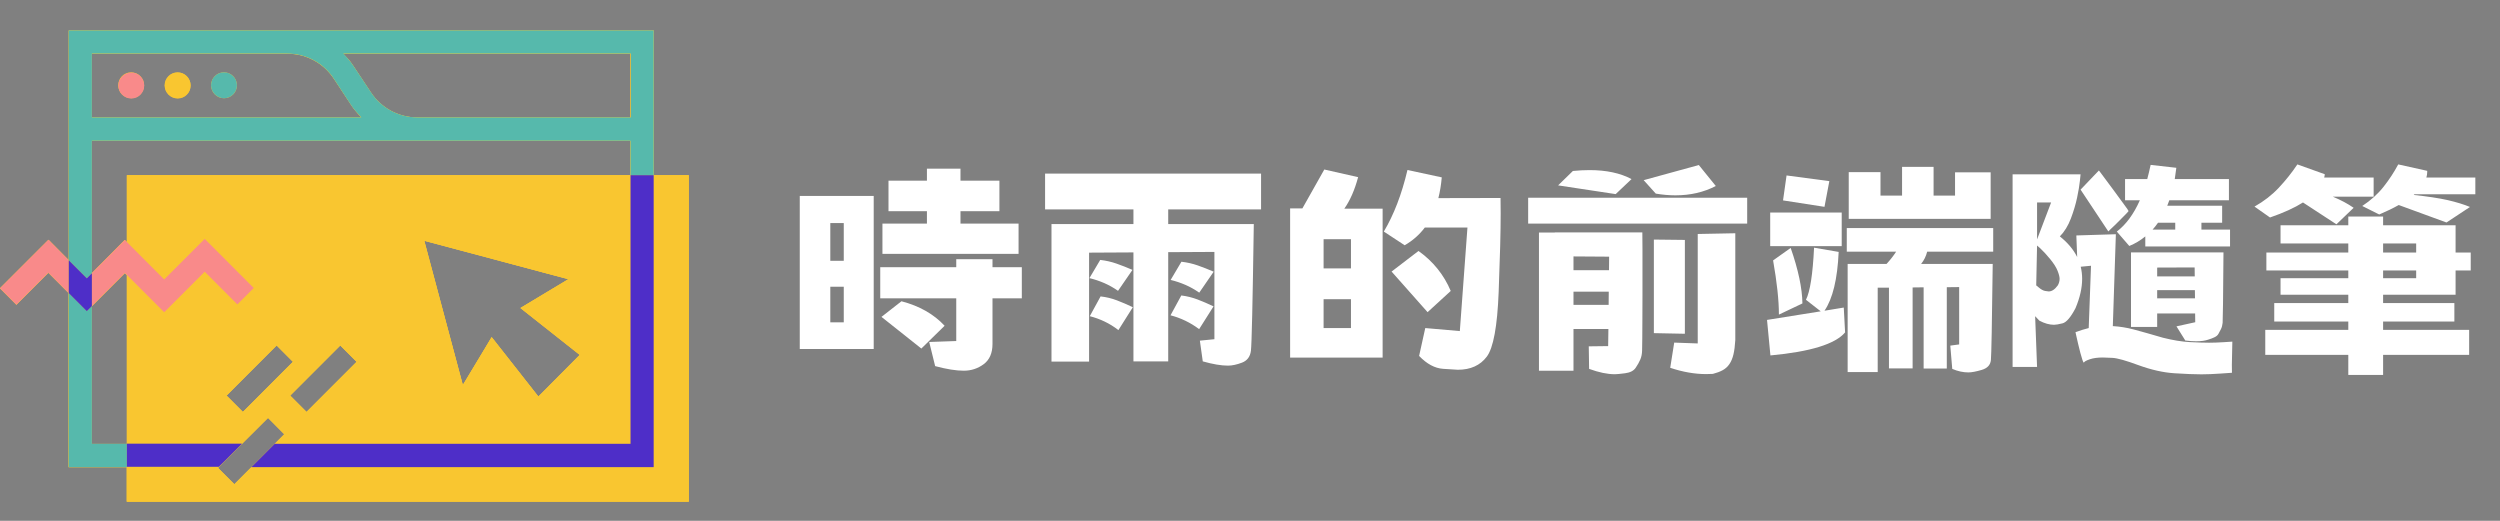 <svg xmlns="http://www.w3.org/2000/svg" xmlns:xlink="http://www.w3.org/1999/xlink" width="1920" zoomAndPan="magnify" viewBox="0 0 1440 300" height="400" preserveAspectRatio="xMidYMid meet" version="1.0"><rect x="0" y="0" width="1440" height="300" fill="#808080" stroke="none"/><defs><g/><clipPath id="52adf89940"><path d="M 0 17.5 L 396.75 17.5 L 396.75 289 L 0 289 Z M 0 17.5 " clip-rule="nonzero"/></clipPath><clipPath id="90b348c6f3"><path d="M 73 41 L 396.75 41 L 396.75 289 L 73 289 Z M 73 41 " clip-rule="nonzero"/></clipPath><clipPath id="050ce3badc"><path d="M 39 17.5 L 377 17.5 L 377 270 L 39 270 Z M 39 17.5 " clip-rule="nonzero"/></clipPath></defs><g clip-path="url(#52adf89940)"><path fill="#f9c630" d="M 396.672 100.984 L 376.516 100.984 L 376.516 17.586 L 39.594 17.586 L 39.594 149.914 L 33.723 144.035 L 27.93 138.156 L 0 166.117 L 9.441 175.566 L 27.852 157.141 L 39.516 168.816 L 39.516 269.133 L 73.004 269.133 L 73.004 288.992 L 396.75 288.992 Z M 52.926 30.93 L 165.367 30.93 C 167.191 30.93 169.016 31.09 170.84 31.406 C 171.078 31.406 171.238 31.484 171.477 31.484 C 171.633 31.484 171.793 31.566 171.953 31.566 C 180.285 33.234 187.582 38.156 192.344 45.387 L 202.262 60.559 C 202.738 61.273 203.215 61.988 203.77 62.703 C 204.008 62.859 204.168 63.18 204.328 63.336 C 204.484 63.496 204.645 63.734 204.801 63.895 C 204.883 63.973 204.961 64.051 205.039 64.133 C 205.199 64.371 205.359 64.527 205.516 64.766 C 205.598 64.848 205.676 64.848 205.676 64.926 C 205.754 65.086 205.832 65.164 205.992 65.324 C 205.992 65.402 206.07 65.402 206.07 65.48 C 206.547 65.957 206.867 66.355 207.34 66.832 C 207.5 66.992 207.578 67.148 207.816 67.309 C 207.816 67.387 207.898 67.387 207.898 67.469 C 207.977 67.547 208.055 67.625 208.137 67.707 L 52.926 67.707 Z M 73.082 255.633 L 73.082 255.711 L 52.926 255.711 L 52.926 176.363 L 71.891 157.379 L 73.082 158.57 Z M 160.922 253.008 L 158.305 255.633 L 147.512 266.434 L 147.434 266.512 L 144.895 269.055 L 144.812 269.133 L 134.973 278.984 L 125.531 269.609 L 125.93 269.215 L 125.848 269.215 L 125.93 269.133 L 128.547 266.512 L 139.34 255.711 L 141.957 253.09 L 154.336 240.777 L 163.699 250.23 Z M 130.453 227.91 L 159.336 199 L 168.777 208.449 L 139.895 237.363 Z M 176.555 237.363 L 167.109 227.91 L 195.996 199 L 205.438 208.449 Z M 310.102 228.465 L 283.199 194.234 L 278.676 201.859 L 266.617 221.793 L 255.508 180.332 L 244.398 138.715 L 285.738 149.754 L 285.82 149.754 L 327.398 160.875 L 316.367 167.465 L 299.785 177.473 L 333.906 204.48 Z M 363.105 100.984 L 73.082 100.984 L 73.082 139.508 L 71.891 138.316 L 71.891 138.395 L 71.812 138.316 L 52.926 157.379 L 52.926 81.129 L 363.105 81.129 Z M 363.184 67.707 L 240.59 67.707 C 229.719 67.707 219.641 62.383 213.691 53.25 L 203.613 38.078 C 203.137 37.363 202.66 36.648 202.105 35.934 C 201.945 35.773 201.785 35.457 201.629 35.297 C 201.469 35.141 201.312 34.902 201.152 34.742 C 201.074 34.664 200.992 34.582 200.914 34.504 C 200.754 34.266 200.598 34.105 200.438 33.867 C 200.359 33.789 200.199 33.711 200.121 33.629 C 200.043 33.551 199.961 33.473 199.883 33.391 C 199.805 33.312 199.805 33.234 199.723 33.234 C 199.246 32.758 198.93 32.359 198.453 31.883 C 198.215 31.566 198.059 31.406 197.898 31.246 C 197.82 31.168 197.738 31.09 197.66 31.008 L 363.105 31.008 L 363.105 67.707 Z M 363.184 67.707 " fill-opacity="1" fill-rule="nonzero"/><path fill="#f9c630" d="M 75.543 41.652 C 71.336 41.652 68.082 45.066 68.082 49.121 C 68.082 53.328 71.496 56.586 75.543 56.586 C 79.746 56.586 83 53.172 83 49.121 C 83.078 45.066 79.668 41.652 75.543 41.652 Z M 102.281 41.652 C 98.078 41.652 94.824 45.066 94.824 49.121 C 94.824 53.328 98.234 56.586 102.281 56.586 C 106.488 56.586 109.742 53.172 109.742 49.121 C 109.742 45.066 106.41 41.652 102.281 41.652 Z M 129.023 41.652 C 124.816 41.652 121.562 45.066 121.562 49.121 C 121.562 53.328 124.977 56.586 129.023 56.586 C 133.23 56.586 136.48 53.172 136.48 49.121 C 136.48 45.066 133.148 41.652 129.023 41.652 Z M 117.836 137.68 L 94.426 160.953 L 73.004 139.43 L 71.812 138.238 L 52.926 157.301 L 52.926 176.281 L 71.891 157.301 L 73.082 158.492 L 94.586 180.016 L 117.914 156.742 L 136.719 175.566 L 146.164 166.117 Z M 129.023 41.652 C 124.816 41.652 121.562 45.066 121.562 49.121 C 121.562 53.328 124.977 56.586 129.023 56.586 C 133.23 56.586 136.48 53.172 136.48 49.121 C 136.48 45.066 133.148 41.652 129.023 41.652 Z M 102.281 41.652 C 98.078 41.652 94.824 45.066 94.824 49.121 C 94.824 53.328 98.234 56.586 102.281 56.586 C 106.488 56.586 109.742 53.172 109.742 49.121 C 109.742 45.066 106.41 41.652 102.281 41.652 Z M 75.543 41.652 C 71.336 41.652 68.082 45.066 68.082 49.121 C 68.082 53.328 71.496 56.586 75.543 56.586 C 79.746 56.586 83 53.172 83 49.121 C 83.078 45.066 79.668 41.652 75.543 41.652 Z M 376.516 100.906 L 376.516 17.508 L 39.594 17.508 L 39.594 149.832 L 27.93 138.156 L 0 166.035 L 9.441 175.488 L 27.852 157.062 L 39.516 168.738 L 39.516 269.055 L 73.004 269.055 L 73.004 288.91 L 396.75 288.91 L 396.75 100.906 Z M 363.184 30.852 L 363.184 67.625 L 240.43 67.625 C 229.559 67.625 219.562 62.145 213.531 53.172 L 203.531 38 C 203.059 37.285 202.582 36.57 202.023 35.855 C 201.867 35.695 201.707 35.379 201.551 35.219 C 201.23 34.664 200.754 34.266 200.359 33.789 C 200.199 33.629 200.043 33.312 199.723 33.074 C 199.246 32.598 198.93 32.199 198.453 31.723 C 198.297 31.566 198.137 31.246 197.898 31.09 C 197.82 31.008 197.738 30.93 197.66 30.852 Z M 52.926 30.852 L 165.445 30.852 C 176.316 30.852 186.312 36.332 192.266 45.305 L 202.344 60.477 C 202.82 61.191 203.293 61.906 203.852 62.621 C 204.008 62.781 204.168 63.098 204.328 63.258 C 204.645 63.812 205.121 64.211 205.516 64.688 C 205.676 64.926 205.832 65.164 206.152 65.402 C 206.469 65.879 206.945 66.277 207.34 66.754 C 207.5 66.91 207.66 67.23 207.977 67.387 C 208.055 67.469 208.137 67.547 208.215 67.625 L 52.926 67.625 Z M 52.926 81.051 L 363.105 81.051 L 363.105 100.906 L 73.082 100.906 L 73.082 139.43 L 71.891 138.238 L 52.926 157.301 Z M 159.336 198.918 L 168.777 208.371 L 139.895 237.281 L 130.453 227.832 Z M 195.996 198.918 L 205.438 208.371 L 176.555 237.281 L 167.109 227.832 Z M 334.062 204.48 L 310.102 228.465 L 283.199 194.234 L 266.535 221.793 L 244.238 138.555 L 285.82 149.676 L 327.398 160.793 L 299.785 177.395 Z M 52.926 255.711 L 52.926 176.281 L 71.891 157.301 L 73.082 158.492 L 73.082 255.711 Z M 134.973 278.902 L 125.531 269.453 L 126.008 268.977 L 128.625 266.355 L 139.418 255.551 L 142.035 252.93 L 154.496 240.461 L 163.938 249.91 L 160.922 252.93 L 158.305 255.551 L 147.512 266.355 L 144.895 268.977 Z M 129.023 41.652 C 124.816 41.652 121.562 45.066 121.562 49.121 C 121.562 53.328 124.977 56.586 129.023 56.586 C 133.23 56.586 136.48 53.172 136.48 49.121 C 136.48 45.066 133.148 41.652 129.023 41.652 Z M 102.281 41.652 C 98.078 41.652 94.824 45.066 94.824 49.121 C 94.824 53.328 98.234 56.586 102.281 56.586 C 106.488 56.586 109.742 53.172 109.742 49.121 C 109.742 45.066 106.41 41.652 102.281 41.652 Z M 75.543 41.652 C 71.336 41.652 68.082 45.066 68.082 49.121 C 68.082 53.328 71.496 56.586 75.543 56.586 C 79.746 56.586 83 53.172 83 49.121 C 83.078 45.066 79.668 41.652 75.543 41.652 Z M 75.543 41.652 C 71.336 41.652 68.082 45.066 68.082 49.121 C 68.082 53.328 71.496 56.586 75.543 56.586 C 79.746 56.586 83 53.172 83 49.121 C 83.078 45.066 79.668 41.652 75.543 41.652 Z M 102.281 41.652 C 98.078 41.652 94.824 45.066 94.824 49.121 C 94.824 53.328 98.234 56.586 102.281 56.586 C 106.488 56.586 109.742 53.172 109.742 49.121 C 109.742 45.066 106.41 41.652 102.281 41.652 Z M 129.023 41.652 C 124.816 41.652 121.562 45.066 121.562 49.121 C 121.562 53.328 124.977 56.586 129.023 56.586 C 133.23 56.586 136.48 53.172 136.48 49.121 C 136.48 45.066 133.148 41.652 129.023 41.652 Z M 129.023 41.652 C 124.816 41.652 121.562 45.066 121.562 49.121 C 121.562 53.328 124.977 56.586 129.023 56.586 C 133.23 56.586 136.48 53.172 136.48 49.121 C 136.48 45.066 133.148 41.652 129.023 41.652 Z M 102.281 41.652 C 98.078 41.652 94.824 45.066 94.824 49.121 C 94.824 53.328 98.234 56.586 102.281 56.586 C 106.488 56.586 109.742 53.172 109.742 49.121 C 109.742 45.066 106.41 41.652 102.281 41.652 Z M 75.543 41.652 C 71.336 41.652 68.082 45.066 68.082 49.121 C 68.082 53.328 71.496 56.586 75.543 56.586 C 79.746 56.586 83 53.172 83 49.121 C 83.078 45.066 79.668 41.652 75.543 41.652 Z M 75.543 41.652 " fill-opacity="1" fill-rule="nonzero"/></g><g clip-path="url(#90b348c6f3)"><path fill="#f9c630" d="M 154.414 240.617 L 163.859 250.07 L 160.844 253.09 L 158.223 255.711 L 363.184 255.711 L 363.184 100.906 L 73.082 100.906 L 73.082 139.43 L 94.586 160.953 L 117.914 137.602 L 146.164 165.879 L 136.641 175.41 L 117.836 156.586 L 94.586 179.855 L 73.082 158.332 L 73.082 255.551 L 139.418 255.551 L 142.035 252.93 Z M 285.82 149.676 L 327.398 160.793 L 299.785 177.395 L 333.984 204.32 L 310.102 228.387 L 283.199 194.152 L 266.617 221.875 L 244.398 138.633 Z M 205.438 208.371 L 176.555 237.281 L 167.109 227.832 L 195.996 198.918 Z M 130.453 227.832 L 159.336 198.918 L 168.777 208.371 L 139.895 237.281 Z M 396.672 100.906 L 396.672 288.832 L 73.082 288.832 L 73.082 269.055 L 126.008 269.055 L 125.531 269.531 L 134.973 278.984 L 144.895 269.055 L 376.594 269.055 L 376.594 100.906 Z M 109.82 49.277 C 109.82 53.488 106.41 56.746 102.363 56.746 C 98.234 56.746 94.902 53.328 94.902 49.277 C 94.902 45.227 98.316 41.812 102.363 41.812 C 106.41 41.73 109.82 45.066 109.82 49.277 Z M 109.82 49.277 " fill-opacity="1" fill-rule="nonzero"/></g><g clip-path="url(#050ce3badc)"><path fill="#56b9ac" d="M 73.082 255.711 L 73.082 269.055 L 39.594 269.055 L 39.594 168.738 L 49.992 179.141 L 52.926 176.203 L 52.926 255.633 L 73.082 255.633 Z M 49.992 160.316 L 39.594 149.914 L 39.594 17.508 L 376.516 17.508 L 376.516 100.906 L 363.184 100.906 L 363.184 81.051 L 52.926 81.051 L 52.926 157.379 Z M 197.738 30.852 C 197.82 30.93 197.898 31.008 197.977 31.09 C 198.137 31.246 198.297 31.406 198.535 31.723 C 199.012 32.199 199.328 32.598 199.805 33.074 C 199.961 33.312 200.121 33.551 200.438 33.789 C 200.754 34.266 201.23 34.742 201.629 35.219 C 201.785 35.379 201.945 35.695 202.105 35.855 C 202.66 36.57 203.137 37.285 203.613 38 L 213.691 53.172 C 219.641 62.305 229.719 67.625 240.59 67.625 L 363.422 67.625 L 363.422 30.852 Z M 52.926 67.625 L 208.137 67.625 C 208.055 67.547 207.977 67.469 207.898 67.387 C 207.738 67.23 207.578 66.91 207.34 66.754 C 206.867 66.277 206.547 65.879 206.07 65.402 C 205.914 65.164 205.754 64.926 205.438 64.688 C 205.121 64.211 204.645 63.734 204.246 63.258 C 204.09 63.098 203.93 62.781 203.691 62.621 C 203.137 61.906 202.66 61.191 202.184 60.477 L 192.266 45.305 C 186.312 36.172 176.238 30.852 165.367 30.852 L 52.926 30.852 Z M 129.023 41.652 C 124.816 41.652 121.562 45.066 121.562 49.121 C 121.562 53.172 124.977 56.586 129.023 56.586 C 133.148 56.586 136.48 53.172 136.48 49.121 C 136.48 45.066 133.148 41.652 129.023 41.652 Z M 129.023 41.652 " fill-opacity="1" fill-rule="nonzero"/></g><path fill="#f98a8a" d="M 83.078 49.277 C 83.078 53.488 79.668 56.746 75.621 56.746 C 71.496 56.746 68.16 53.328 68.16 49.277 C 68.16 45.227 71.574 41.812 75.621 41.812 C 79.668 41.73 83.078 45.066 83.078 49.277 Z M 27.93 138.078 L 0 166.035 L 9.441 175.488 L 27.852 157.062 L 39.516 168.738 L 39.516 149.832 Z M 73.082 158.332 L 94.586 179.855 L 117.914 156.504 L 136.719 175.328 L 146.164 165.879 L 117.914 137.602 L 94.586 160.953 L 73.082 139.43 L 71.891 138.238 L 52.926 157.301 L 52.926 176.281 L 71.891 157.301 Z M 73.082 158.332 " fill-opacity="1" fill-rule="nonzero"/><path fill="#4e2ec8" d="M 363.184 100.906 L 376.516 100.906 L 376.516 269.055 L 144.812 269.055 L 147.434 266.434 L 158.223 255.633 L 363.184 255.633 Z M 128.625 266.355 L 139.418 255.551 L 73.082 255.551 L 73.082 268.895 L 126.008 268.895 Z M 52.926 176.281 L 52.926 157.379 L 49.992 160.316 L 39.594 149.914 L 39.594 168.816 L 49.992 179.223 Z M 52.926 176.281 " fill-opacity="1" fill-rule="nonzero"/><g fill="#ffffff" fill-opacity="1"><g transform="translate(454.803, 207.667)"><g><path d="M 131.891 -61.438 L 53.484 -61.438 L 53.484 -78.891 L 79.109 -78.891 L 79.109 -86.016 L 56.969 -86.016 L 56.969 -103.609 L 79.109 -103.609 L 79.109 -110.516 L 98.438 -110.516 L 98.438 -103.609 L 120.859 -103.609 L 120.859 -86.016 L 98.438 -86.016 L 98.438 -78.891 L 131.891 -78.891 Z M 48.453 -94.812 L 48.453 -6.625 L 5.859 -6.625 L 5.859 -94.812 Z M 23.453 -57.453 L 31.203 -57.453 L 31.203 -79.172 L 23.453 -79.172 Z M 52.219 -53.766 L 96 -53.766 L 96 -58.359 L 116.875 -58.359 L 116.875 -53.766 L 133.766 -53.766 L 133.766 -35.812 L 116.875 -35.812 L 116.875 -9.562 C 116.875 -4.301 115.188 -0.414 111.812 2.094 C 108.438 4.602 104.609 5.859 100.328 5.859 C 95.898 5.859 90.406 4.977 83.844 3.219 L 80.422 -10.688 L 96 -11.234 L 96 -35.812 L 52.219 -35.812 Z M 23.453 -22 L 31.203 -22 L 31.203 -42.516 L 23.453 -42.516 Z M 64.438 -34.141 C 74.77 -31.441 83.055 -26.738 89.297 -20.031 L 75.891 -6.906 L 52.922 -25.141 Z M 64.438 -34.141 "/></g></g></g><g fill="#ffffff" fill-opacity="1"><g transform="translate(594.421, 207.667)"><g><path d="M 78.469 0.484 L 58.438 0.484 L 58.438 -62.281 L 32.891 -62.141 L 32.891 0.625 L 11.234 0.625 L 11.234 -78.609 L 58.438 -78.609 L 58.438 -87.062 L 7.547 -87.062 L 7.547 -107.656 L 131.953 -107.656 L 131.953 -87.062 L 78.469 -87.062 L 78.469 -78.609 L 127.766 -78.609 C 127.109 -33.367 126.555 -9.035 126.109 -5.609 C 125.672 -2.191 123.953 0.082 120.953 1.219 C 117.953 2.363 115.266 2.938 112.891 2.938 C 108.984 2.938 104.145 2.117 98.375 0.484 L 96.703 -11.453 L 105.078 -12.281 L 105.078 -62.562 L 78.469 -62.422 Z M 39.312 -57.953 C 42.613 -57.578 45.754 -56.863 48.734 -55.812 C 51.711 -54.77 54.758 -53.57 57.875 -52.219 L 49.562 -40.141 C 47.051 -41.91 44.41 -43.398 41.641 -44.609 C 38.867 -45.816 36.02 -46.77 33.094 -47.469 Z M 86.078 -56.906 C 89.391 -56.531 92.535 -55.816 95.516 -54.766 C 98.492 -53.723 101.539 -52.523 104.656 -51.172 L 96.344 -39.094 C 93.832 -40.863 91.191 -42.352 88.422 -43.562 C 85.648 -44.77 82.801 -45.723 79.875 -46.422 Z M 86.016 -37.484 C 89.316 -37.066 92.457 -36.285 95.438 -35.141 C 98.414 -34.004 101.461 -32.691 104.578 -31.203 L 96.281 -18.078 C 93.758 -19.984 91.113 -21.598 88.344 -22.922 C 85.582 -24.254 82.734 -25.297 79.797 -26.047 Z M 39.516 -36.938 C 42.816 -36.562 45.957 -35.801 48.938 -34.656 C 51.914 -33.52 54.969 -32.207 58.094 -30.719 L 49.781 -17.531 C 47.27 -19.477 44.629 -21.113 41.859 -22.438 C 39.086 -23.77 36.234 -24.805 33.297 -25.547 Z M 39.516 -36.938 "/></g></g></g><g fill="#ffffff" fill-opacity="1"><g transform="translate(733.969, 207.667)"><g><path d="M 62.422 -87.484 L 62.422 -1.672 L 9.141 -1.672 L 9.141 -87.625 L 16.203 -87.625 L 28.828 -110.031 L 48.312 -105.625 C 46.312 -98.188 43.66 -92.141 40.359 -87.484 Z M 76.734 -109.75 L 96.484 -105.5 C 96.109 -101.207 95.457 -97.223 94.531 -93.547 L 130.344 -93.625 C 130.395 -91.02 130.422 -88.086 130.422 -84.828 C 130.422 -74.492 130.035 -59.398 129.266 -39.547 C 128.492 -19.703 126.211 -7.266 122.422 -2.234 C 118.629 2.797 113.078 5.312 105.766 5.312 C 104.891 5.312 102.051 5.133 97.25 4.781 C 92.457 4.438 87.852 1.957 83.438 -2.656 L 86.984 -18.703 L 106.891 -16.969 L 111.281 -76.594 L 86.719 -76.594 C 83.594 -72.445 79.727 -69.047 75.125 -66.391 L 63.109 -74.281 C 68.879 -83.914 73.422 -95.738 76.734 -109.75 Z M 28.422 -53.062 L 44.188 -53.062 L 44.188 -69.891 L 28.422 -69.891 Z M 83.078 -63.109 C 91.504 -57.109 97.695 -49.43 101.656 -40.078 L 88.312 -27.859 L 67.578 -51.25 Z M 28.422 -18.703 L 44.188 -18.703 L 44.188 -35.328 L 28.422 -35.328 Z M 28.422 -18.703 "/></g></g></g><g fill="#ffffff" fill-opacity="1"><g transform="translate(873.517, 207.667)"><g><path d="M 105 -112.609 L 114.781 -100.531 C 107.895 -96.945 100.145 -95.156 91.531 -95.156 C 87.895 -95.156 84.125 -95.484 80.219 -96.141 L 73.234 -103.891 Z M 32.469 -109.188 C 35.812 -109.52 39.02 -109.688 42.094 -109.688 C 51.727 -109.688 59.781 -107.961 66.25 -104.516 L 57.109 -95.859 L 23.953 -100.891 Z M 132.859 -78.891 L 6.703 -78.891 L 6.703 -93.766 L 132.859 -93.766 Z M 22.062 -73.797 L 72.469 -73.797 C 72.52 -71.141 72.547 -67.832 72.547 -63.875 L 72.547 -37.359 C 72.547 -32.648 72.531 -28.211 72.5 -24.047 C 72.477 -19.879 72.457 -16.176 72.438 -12.938 C 72.414 -9.707 72.379 -7.301 72.328 -5.719 C 72.285 -3.812 71.945 -2.113 71.312 -0.625 C 70.688 0.863 69.789 2.469 68.625 4.188 C 67.469 5.906 65.43 6.953 62.516 7.328 C 59.609 7.703 57.645 7.891 56.625 7.891 C 52.383 7.891 47.445 6.863 41.812 4.812 L 41.609 -8.172 L 52.781 -8.312 L 52.922 -18.156 L 32.812 -18.156 L 32.812 5.859 L 12.922 5.859 L 12.922 -73.719 L 22.062 -73.719 Z M 104.375 -72.891 L 126.016 -73.312 L 126.016 -11.797 C 125.828 -8.492 125.469 -5.723 124.938 -3.484 C 124.406 -1.254 123.625 0.602 122.594 2.094 C 121.57 3.582 120.281 4.742 118.719 5.578 C 117.164 6.422 115.297 7.125 113.109 7.688 C 111.848 7.77 110.566 7.812 109.266 7.812 C 102.648 7.812 95.738 6.602 88.531 4.188 L 90.828 -10.328 L 104.375 -9.844 Z M 79.109 -69.672 L 96.969 -69.469 L 96.969 -15.422 L 79.109 -15.781 Z M 32.812 -52.016 L 53.266 -52.016 L 53.344 -59.828 L 32.812 -59.969 Z M 32.812 -32.047 L 53.062 -32.047 L 53.125 -39.656 L 32.812 -39.656 Z M 32.812 -32.047 "/></g></g></g><g fill="#ffffff" fill-opacity="1"><g transform="translate(1013.135, 207.667)"><g><path d="M 133.484 -81.609 L 51.734 -81.609 L 51.734 -108.5 L 70.031 -108.5 L 70.031 -95.016 L 82.453 -95.016 L 82.453 -111.562 L 100.609 -111.562 L 100.609 -95.016 L 112.969 -95.016 L 112.969 -108.422 L 133.484 -108.422 Z M 15.922 -106.609 L 40.562 -103.328 L 37.766 -88.531 L 13.891 -92.234 Z M 47.688 -65.906 L 6.5 -65.906 L 6.5 -85.25 L 47.688 -85.25 Z M 88.531 4.531 L 74.906 4.531 L 74.906 -41.953 L 68.422 -41.953 L 68.422 6.625 L 51.109 6.625 L 51.109 -55.641 L 73.516 -55.641 C 75.66 -57.973 77.5 -60.32 79.031 -62.688 L 50.609 -62.688 L 50.609 -76.312 L 134.953 -76.312 L 134.953 -62.688 L 96.906 -62.688 C 96.25 -60.039 95.086 -57.691 93.422 -55.641 L 134.672 -55.641 C 134.254 -21.566 133.906 -3.109 133.625 -0.266 C 133.344 2.566 131.57 4.457 128.312 5.406 C 125.062 6.363 122.504 6.844 120.641 6.844 C 117.617 6.844 114.523 6.164 111.359 4.812 L 110.234 -8.594 L 115.344 -9.281 L 115.344 -42.312 L 108.219 -42.234 L 108.219 4.609 L 94.875 4.609 L 94.875 -42.172 L 88.531 -42.094 Z M 31.766 -65 L 45.938 -62.562 C 45.238 -46.914 42.516 -35.625 37.766 -28.688 L 48.875 -30.516 L 49.641 -16.203 C 44.004 -9.492 29.664 -5.07 6.625 -2.938 L 4.672 -23.391 L 35.609 -28.344 L 27.094 -34.984 C 29.469 -39.68 31.023 -49.688 31.766 -65 Z M 18.297 -64.859 C 22.672 -52.336 24.926 -41.68 25.062 -32.891 L 11.516 -26.453 C 11.516 -34.598 10.398 -45.004 8.172 -57.672 Z M 18.297 -64.859 "/></g></g></g><g fill="#ffffff" fill-opacity="1"><g transform="translate(1152.753, 207.667)"><g><path d="M 131.109 -92.297 L 96.766 -92.297 C 96.391 -91.223 95.992 -90.176 95.578 -89.156 L 127.203 -89.156 L 127.203 -79.375 L 115.266 -79.375 L 115.266 -75.406 L 131.75 -75.406 L 131.75 -65.703 L 82.938 -65.703 L 82.938 -71.5 C 80.195 -69.219 77.125 -67.379 73.719 -65.984 L 66.531 -74.281 C 71.844 -78.332 76.266 -84.336 79.797 -92.297 L 71.281 -92.297 L 71.281 -104.516 L 84.062 -104.516 C 84.758 -107.117 85.41 -109.844 86.016 -112.688 L 100.812 -111.016 C 100.531 -108.773 100.227 -106.609 99.906 -104.516 L 131.109 -104.516 Z M 56.203 -109.469 C 56.203 -109.469 56.445 -109.156 56.938 -108.531 C 57.426 -107.906 58.078 -107.031 58.891 -105.906 C 59.703 -104.789 60.617 -103.555 61.641 -102.203 C 62.672 -100.859 63.719 -99.453 64.781 -97.984 C 65.852 -96.516 66.891 -95.094 67.891 -93.719 C 68.891 -92.352 69.805 -91.109 70.641 -89.984 C 71.484 -88.867 72.141 -87.961 72.609 -87.266 C 73.078 -86.566 73.312 -86.172 73.312 -86.078 C 73.258 -85.941 72.836 -85.469 72.047 -84.656 C 71.254 -83.844 70.285 -82.863 69.141 -81.719 C 68.004 -80.582 66.879 -79.453 65.766 -78.328 L 62.828 -75.547 C 62.035 -74.754 61.641 -74.359 61.641 -74.359 L 45.656 -98.438 Z M 20.594 3.703 L 6.5 3.703 L 6.5 -107.234 L 45.656 -107.234 C 45.656 -107.234 45.523 -105.977 45.266 -103.469 C 45.016 -100.957 44.484 -97.77 43.672 -93.906 C 42.859 -90.039 41.66 -86.016 40.078 -81.828 C 38.492 -77.641 36.375 -74.195 33.719 -71.5 C 38.238 -67.906 41.566 -63.945 43.703 -59.625 L 43.219 -72.047 L 65.984 -72.75 L 64.234 -19.828 C 68.191 -19.598 72.145 -18.969 76.094 -17.938 C 81.312 -16.539 86.992 -14.938 93.141 -13.125 C 98.859 -11.688 104.031 -10.848 108.656 -10.609 C 113.289 -10.379 116.961 -10.266 119.672 -10.266 C 122.18 -10.266 125.039 -10.367 128.25 -10.578 C 131.469 -10.785 133.078 -10.891 133.078 -10.891 C 132.891 -4.609 132.797 -0.141 132.797 2.516 C 132.797 2.836 132.805 3.672 132.828 5.016 C 132.848 6.367 132.859 7.047 132.859 7.047 C 132.859 7.047 130.691 7.195 126.359 7.5 C 122.035 7.801 118.336 7.953 115.266 7.953 C 111.305 7.953 106.113 7.742 99.688 7.328 C 93.27 6.91 86.363 5.352 78.969 2.656 C 71.789 0 66.816 -1.395 64.047 -1.531 C 61.285 -1.676 59.438 -1.75 58.5 -1.75 C 55.477 -1.75 52.977 -1.41 51 -0.734 C 49.02 -0.055 47.891 0.555 47.609 1.109 C 47.566 1.16 47.547 1.188 47.547 1.188 C 47.359 1.188 47.086 0.688 46.734 -0.312 C 46.391 -1.312 45.984 -2.695 45.516 -4.469 C 45.055 -6.238 44.613 -8.031 44.188 -9.844 C 43.77 -11.656 43.422 -13.191 43.141 -14.453 C 42.867 -15.711 42.734 -16.344 42.734 -16.344 C 45.379 -17.312 47.914 -18.098 50.344 -18.703 L 51.672 -54.594 L 45.734 -54.031 C 46.285 -51.801 46.562 -49.477 46.562 -47.062 C 46.562 -41.844 45.285 -36.207 42.734 -30.156 C 39.984 -24.895 37.488 -21.984 35.25 -21.422 C 33.02 -20.867 31.395 -20.594 30.375 -20.594 C 27.719 -20.594 24.898 -21.383 21.922 -22.969 C 21.035 -23.895 20.223 -24.754 19.484 -25.547 Z M 20.594 -69.75 L 28.688 -91.047 L 20.594 -91.047 Z M 90.266 -79.375 C 89.297 -77.977 88.25 -76.656 87.125 -75.406 L 100.188 -75.406 L 100.188 -79.375 Z M 20.109 -43.281 C 20.43 -43.008 20.828 -42.688 21.297 -42.312 C 22.785 -41.008 24.098 -40.266 25.234 -40.078 C 26.379 -39.891 27.066 -39.797 27.297 -39.797 C 29.109 -39.797 30.852 -40.957 32.531 -43.281 C 33.227 -44.488 33.578 -45.75 33.578 -47.062 C 33.578 -48.176 33.191 -49.707 32.422 -51.656 C 31.66 -53.613 30.242 -55.859 28.172 -58.391 C 26.098 -60.93 24.156 -63.039 22.344 -64.719 C 21.176 -65.738 20.594 -66.25 20.594 -66.25 Z M 89.781 -19.344 L 74.703 -19.344 L 74.703 -62.281 L 127.969 -62.281 C 127.781 -36.258 127.617 -22.738 127.484 -21.719 C 127.348 -20.32 127.02 -19.109 126.5 -18.078 C 125.988 -17.055 125.508 -16.148 125.062 -15.359 C 124.625 -14.566 123.867 -13.914 122.797 -13.406 C 121.734 -12.895 120.57 -12.453 119.312 -12.078 C 117.5 -11.422 115.148 -11.094 112.266 -11.094 C 110.398 -11.094 108.305 -11.234 105.984 -11.516 L 100.891 -19.688 L 111.703 -22.062 L 111.641 -27.094 L 89.781 -27.094 Z M 89.781 -48.453 L 111.422 -48.453 L 111.359 -53.625 L 89.781 -53.547 Z M 89.781 -35.812 L 111.562 -35.812 L 111.5 -40.562 L 89.781 -40.562 Z M 89.781 -35.812 "/></g></g></g><g fill="#ffffff" fill-opacity="1"><g transform="translate(1292.371, 207.667)"><g><path d="M 30.922 -112.969 L 46.703 -107.312 C 46.66 -106.707 46.547 -106.078 46.359 -105.422 L 74.844 -105.422 L 74.844 -94.391 L 51.312 -94.391 C 56.008 -92.43 60.016 -90.289 63.328 -87.969 L 53.406 -78.469 L 34.141 -91.047 C 29.391 -88.016 23.062 -85.129 15.156 -82.391 L 6.219 -88.672 C 11.656 -91.742 16.344 -95.383 20.281 -99.594 C 24.219 -103.801 27.766 -108.258 30.922 -112.969 Z M 89.016 -112.969 L 105.703 -109.266 C 105.703 -109.023 105.703 -108.789 105.703 -108.562 C 105.703 -107.539 105.539 -106.492 105.219 -105.422 L 133.422 -105.422 L 133.422 -95.781 L 98.375 -95.781 C 98.227 -95.645 98.086 -95.508 97.953 -95.375 C 105.867 -94.531 112.336 -93.551 117.359 -92.438 C 122.578 -91.227 126.906 -89.898 130.344 -88.453 L 116.797 -79.516 L 89.297 -89.578 C 86.086 -87.766 82.344 -85.945 78.062 -84.125 L 68.281 -89.016 C 73.219 -92.273 77.301 -95.953 80.531 -100.047 C 83.77 -104.141 86.598 -108.445 89.016 -112.969 Z M 12.422 -17.656 L 60.25 -17.656 L 60.25 -22.484 L 17.594 -22.484 L 17.594 -33.094 L 60.25 -33.094 L 60.25 -37.906 L 21.219 -37.906 L 21.219 -47.406 L 60.25 -47.406 L 60.25 -51.875 L 13.062 -51.875 L 13.062 -62.203 L 60.25 -62.203 L 60.25 -67.438 L 21.219 -67.438 L 21.219 -77.922 L 60.25 -77.922 L 60.25 -82.938 L 80.297 -82.938 L 80.297 -77.922 L 122.047 -77.922 L 122.047 -62.203 L 130.766 -62.203 L 130.766 -51.875 L 122.047 -51.875 L 122.047 -37.906 L 80.297 -37.906 L 80.297 -33.094 L 121.344 -33.094 L 121.344 -22.484 L 80.297 -22.484 L 80.297 -17.656 L 129.859 -17.656 L 129.859 -3.281 L 80.297 -3.281 L 80.297 8.312 L 60.25 8.312 L 60.25 -3.281 L 12.422 -3.281 Z M 80.297 -62.203 L 99.344 -62.203 L 99.344 -67.438 L 80.297 -67.438 Z M 80.297 -47.406 L 99.344 -47.406 L 99.344 -51.875 L 80.297 -51.875 Z M 80.297 -47.406 "/></g></g></g></svg>